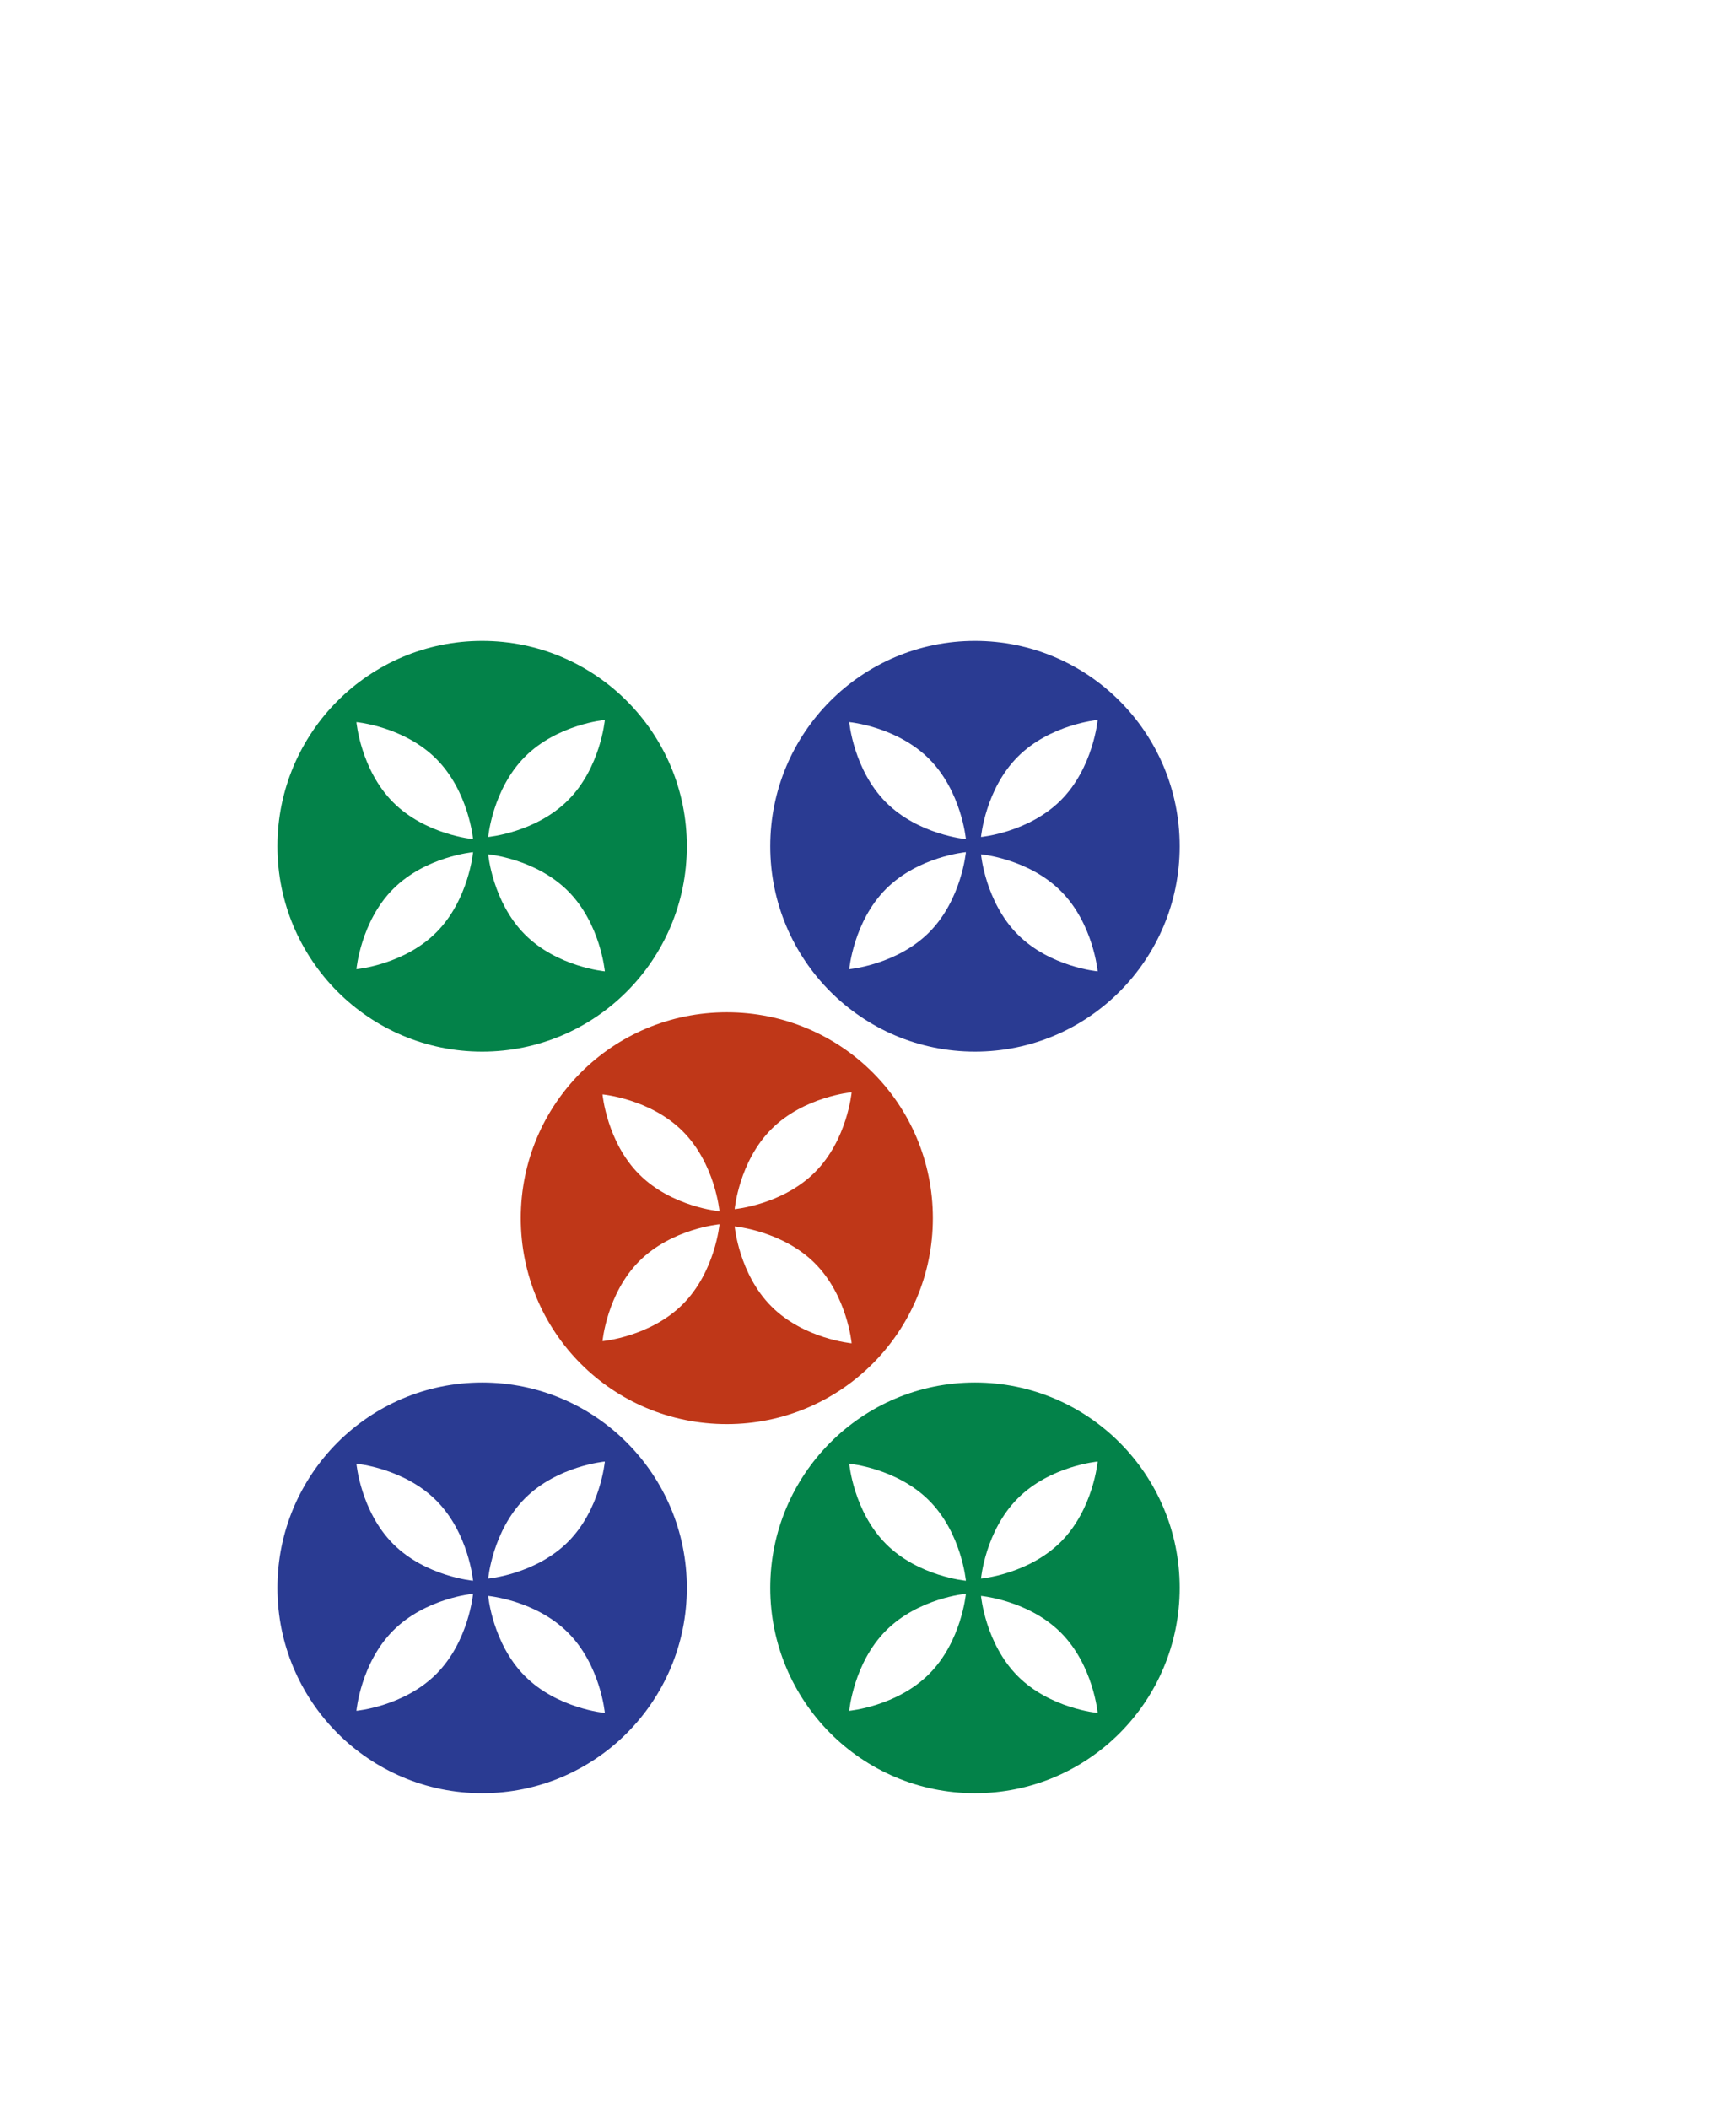 <?xml version="1.0" encoding="utf-8"?>
<svg version="1.1" id="svg2985" x="0px" y="0px" viewBox="-192 293.9 210 255"
     style="enable-background:new -192 293.9 210 255;" xmlns="http://www.w3.org/2000/svg">
  <style type="text/css">
    .st0{enable-background:new ;}
    .st1{fill:#005F00;}
    .st2{fill:#CDDACD;}
    .st3{fill:#FFFFFF;}
    .st4{fill:url(#rect3008_1_);}
    .st5{filter:url(#filter3970-5);}
    .st6{fill:url(#SVGID_1_);}
    .st7{fill:#2A3B92;}
    .st8{fill:#038249;}
    .st9{fill:#BF3718;}
  </style>
  <g>
    <filter width="1.217" height="1.215" color-interpolation-filters="sRGB" id="filter3970-5" x="-0.109"
            y="-0.108">
      <feGaussianBlur stdDeviation="0.128" id="feGaussianBlur3972-8"/>
    </filter>
    <g id="g4146" transform="translate(39.768,209.718)"/>
    <g id="g4630" transform="matrix(1.001,0,0,1,-1.376,203.406)" class="st0">
      <g id="g3062">
        <g id="path3936" class="st5"/>
        <g id="g3661" transform="matrix(4.963,0,0,4.982,220.285,-219.446)" class="st0">
          <g id="g3889" transform="matrix(0.744,0,0,0.744,-33.497,1.805)">
            <path id="path4301" class="st7"
                  d="M-27.6,108.8c0,3.7-3,6.7-6.7,6.7s-6.7-3-6.7-6.7s3-6.7,6.7-6.7S-27.6,105.1-27.6,108.8z"/>
            <g id="g3847" transform="matrix(0.707,-0.707,0.707,0.707,-15.72,21.112)">
              <path id="path3849" class="st3"
                    d="M-75.5,48.8c0,0-1.2,1-2.7,1c-1.5,0-2.7-1-2.7-1s1.2-1,2.7-1 C-76.7,47.8-75.5,48.8-75.5,48.8z"/>
              <path id="path3851" class="st3"
                    d="M-74.8,48.8c0,0,1.2-1,2.7-1c1.5,0,2.7,1,2.7,1s-1.2,1-2.7,1 C-73.6,49.8-74.8,48.8-74.8,48.8z"/>
              <path id="path3853" class="st3"
                    d="M-75.2,49.2c0,0,1,1.2,1,2.7s-1,2.7-1,2.7s-1-1.2-1-2.7S-75.2,49.2-75.2,49.2z"/>
              <path id="path3855" class="st3"
                    d="M-75.2,48.5c0,0-1-1.2-1-2.7s1-2.7,1-2.7s1,1.2,1,2.7S-75.2,48.5-75.2,48.5z"/>
            </g>
          </g>
          <g id="g5324" transform="matrix(0.744,0,0,0.744,-45.497,1.805)">
            <path id="path5326" class="st8"
                  d="M-27.6,108.8c0,3.7-3,6.7-6.7,6.7s-6.7-3-6.7-6.7s3-6.7,6.7-6.7S-27.6,105.1-27.6,108.8z"/>
            <g id="g5328" transform="matrix(0.707,-0.707,0.707,0.707,-15.72,21.112)">
              <path id="path5330" class="st3"
                    d="M-75.5,48.8c0,0-1.2,1-2.7,1c-1.5,0-2.7-1-2.7-1s1.2-1,2.7-1 C-76.7,47.8-75.5,48.8-75.5,48.8z"/>
              <path id="path5332" class="st3"
                    d="M-74.8,48.8c0,0,1.2-1,2.7-1c1.5,0,2.7,1,2.7,1s-1.2,1-2.7,1 C-73.6,49.8-74.8,48.8-74.8,48.8z"/>
              <path id="path5334" class="st3"
                    d="M-75.2,49.2c0,0,1,1.2,1,2.7s-1,2.7-1,2.7s-1-1.2-1-2.7S-75.2,49.2-75.2,49.2z"/>
              <path id="path5336" class="st3"
                    d="M-75.2,48.5c0,0-1-1.2-1-2.7c0-1.5,1-2.7,1-2.7s1,1.2,1,2.7S-75.2,48.5-75.2,48.5z"/>
            </g>
          </g>
          <g id="g5340" transform="matrix(0.744,0,0,0.744,-45.497,19.805)">
            <path id="path5342" class="st7"
                  d="M-27.6,108.8c0,3.7-3,6.7-6.7,6.7s-6.7-3-6.7-6.7s3-6.7,6.7-6.7S-27.6,105.1-27.6,108.8z"/>
            <g id="g5344" transform="matrix(0.707,-0.707,0.707,0.707,-15.72,21.112)">
              <path id="path5346" class="st3"
                    d="M-75.5,48.8c0,0-1.2,1-2.7,1c-1.5,0-2.7-1-2.7-1s1.2-1,2.7-1 C-76.7,47.8-75.5,48.8-75.5,48.8z"/>
              <path id="path5348" class="st3"
                    d="M-74.8,48.8c0,0,1.2-1,2.7-1s2.7,1,2.7,1s-1.2,1-2.7,1C-73.6,49.8-74.8,48.8-74.8,48.8z"/>
              <path id="path5350" class="st3"
                    d="M-75.2,49.2c0,0,1,1.2,1,2.7c0,1.5-1,2.7-1,2.7s-1-1.2-1-2.7 C-76.2,50.4-75.2,49.2-75.2,49.2z"/>
              <path id="path5352" class="st3"
                    d="M-75.2,48.5c0,0-1-1.2-1-2.7c0-1.5,1-2.7,1-2.7s1,1.2,1,2.7 C-74.2,47.3-75.2,48.5-75.2,48.5z"/>
            </g>
          </g>
          <g id="g5354" transform="matrix(0.744,0,0,0.744,-33.497,19.805)">
            <path id="path5356" class="st8"
                  d="M-27.6,108.8c0,3.7-3,6.7-6.7,6.7s-6.7-3-6.7-6.7s3-6.7,6.7-6.7S-27.6,105.1-27.6,108.8z"/>
            <g id="g5358" transform="matrix(0.707,-0.707,0.707,0.707,-15.72,21.112)">
              <path id="path5360" class="st3"
                    d="M-75.5,48.8c0,0-1.2,1-2.7,1c-1.5,0-2.7-1-2.7-1s1.2-1,2.7-1 C-76.7,47.8-75.5,48.8-75.5,48.8z"/>
              <path id="path5362" class="st3"
                    d="M-74.8,48.8c0,0,1.2-1,2.7-1c1.5,0,2.7,1,2.7,1s-1.2,1-2.7,1 C-73.6,49.8-74.8,48.8-74.8,48.8z"/>
              <path id="path5364" class="st3"
                    d="M-75.2,49.2c0,0,1,1.2,1,2.7s-1,2.7-1,2.7s-1-1.2-1-2.7S-75.2,49.2-75.2,49.2z"/>
              <path id="path5366" class="st3"
                    d="M-75.2,48.5c0,0-1-1.2-1-2.7c0-1.5,1-2.7,1-2.7s1,1.2,1,2.7S-75.2,48.5-75.2,48.5z"/>
            </g>
          </g>
        </g>
        <g id="g3081" transform="translate(-1.0827631e-8,-4.1839844e-6)" class="st0">
          <path id="path5370" class="st9"
                d="M-77.7,237.8c0,13.7-11.1,24.9-24.9,24.9s-24.9-11.1-24.9-24.9s11.1-24.9,24.9-24.9 S-77.7,224-77.7,237.8z"/>
          <g id="g5372" transform="matrix(2.618,-2.617,2.618,2.617,-34.107,-87.282)" class="st0">
            <path id="path5374" class="st3" d="M-75.5,49c0,0-1.2,1-2.7,1s-2.7-1-2.7-1s1.2-1,2.7-1S-75.5,49-75.5,49z"/>
            <path id="path5376" class="st3" d="M-74.8,49c0,0,1.2-1,2.7-1s2.7,1,2.7,1s-1.2,1-2.7,1S-74.8,49-74.8,49z"/>
            <path id="path5378" class="st3"
                  d="M-75.2,49.4c0,0,1,1.2,1,2.7s-1,2.7-1,2.7s-1-1.2-1-2.7C-76.2,50.6-75.2,49.4-75.2,49.4z"/>
            <path id="path5380" class="st3"
                  d="M-75.2,48.7c0,0-1-1.2-1-2.7c0-1.5,1-2.7,1-2.7s1,1.2,1,2.7 C-74.2,47.5-75.2,48.7-75.2,48.7z"/>
          </g>
        </g>
      </g>
    </g>
  </g>
</svg>
